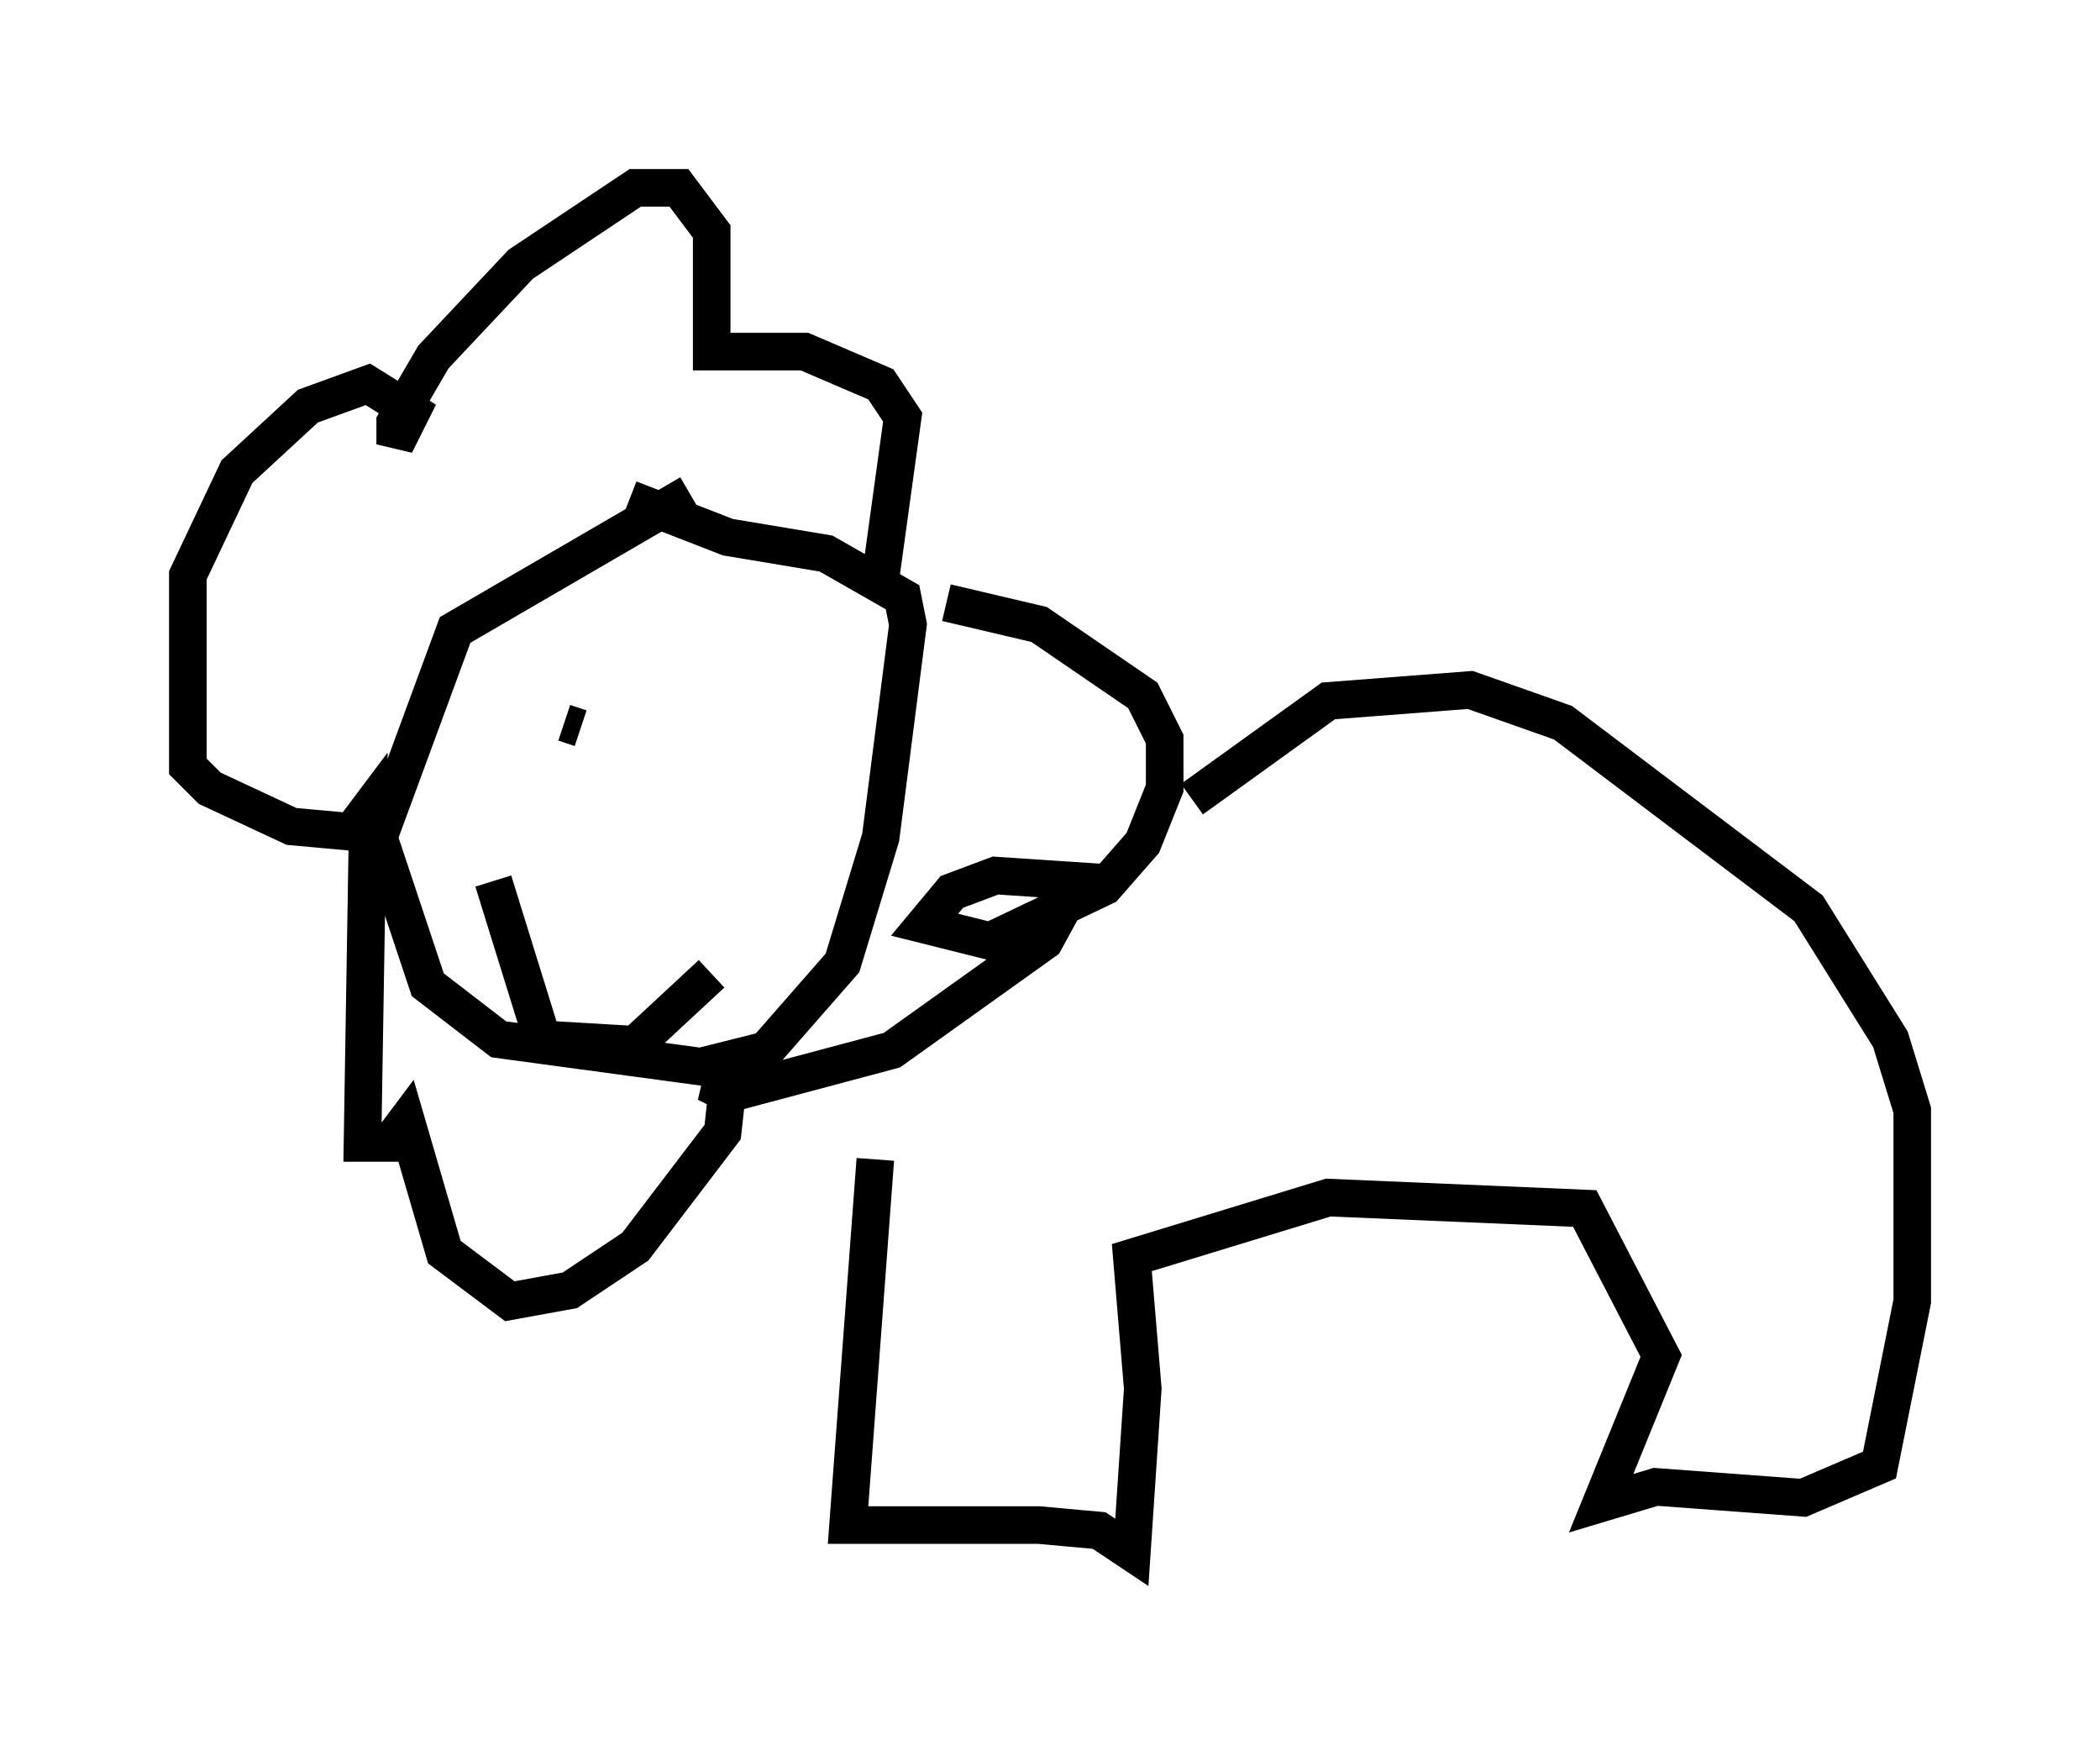 <?xml version="1.0" encoding="utf-8" ?>
<svg baseProfile="full" height="46.313" version="1.1" width="55.899" xmlns="http://www.w3.org/2000/svg" xmlns:ev="http://www.w3.org/2001/xml-events" xmlns:xlink="http://www.w3.org/1999/xlink"><defs /><rect fill="white" height="46.313" width="55.899" x="0" y="0" /><path d="M21.559, 20.397 m1.888, -5.084 l0.581, -4.212 -0.581, -0.872 l-2.034, -0.872 -2.469, 0.0 l0.0, -3.196 -0.872, -1.162 l-1.162, 0.0 -3.05, 2.034 l-2.324, 2.469 -1.017, 1.743 l0.0, 0.581 0.436, -0.872 l-1.162, -0.726 -1.598, 0.581 l-1.888, 1.743 -1.307, 2.76 l0.0, 5.084 0.581, 0.581 l2.179, 1.017 1.598, 0.145 l0.436, -0.581 -0.145, 8.86 l0.726, 0.0 0.436, -0.581 l1.017, 3.486 1.743, 1.307 l1.598, -0.291 1.743, -1.162 l2.324, -3.05 0.145, -1.307 l-0.581, 0.0 0.581, 0.291 l4.358, -1.162 4.067, -2.905 l0.872, -1.598 -2.179, -0.145 l-1.162, 0.436 -0.726, 0.872 l1.743, 0.436 3.05, -1.453 l1.017, -1.162 0.581, -1.453 l0.0, -1.307 -0.581, -1.162 l-2.76, -1.888 -2.469, -0.581 m6.536, 5.229 l3.631, -2.615 3.777, -0.291 l2.469, 0.872 6.536, 4.939 l2.179, 3.486 0.581, 1.888 l0.0, 5.084 -0.872, 4.358 l-2.034, 0.872 -3.922, -0.291 l-1.453, 0.436 1.598, -3.922 l-2.034, -3.922 -6.827, -0.291 l-5.229, 1.598 0.291, 3.486 l-0.291, 4.358 -0.872, -0.581 l-1.598, -0.145 -5.084, 0.0 l0.726, -9.732 m-7.844, -11.475 l-0.436, -0.145 m6.536, 1.888 l0.0, 0.0 m-8.425, 2.324 l1.307, 4.212 2.469, 0.145 l2.034, -1.888 m-0.581, -12.782 l-6.246, 3.631 -2.034, 5.52 l1.307, 3.922 1.888, 1.453 l5.374, 0.726 1.743, -0.436 l2.034, -2.324 1.017, -3.341 l0.726, -5.665 -0.145, -0.726 l-2.034, -1.162 -2.615, -0.436 l-2.615, -1.017 m29.341, 10.749 " fill="none" stroke="black" stroke-width="1" /></svg>